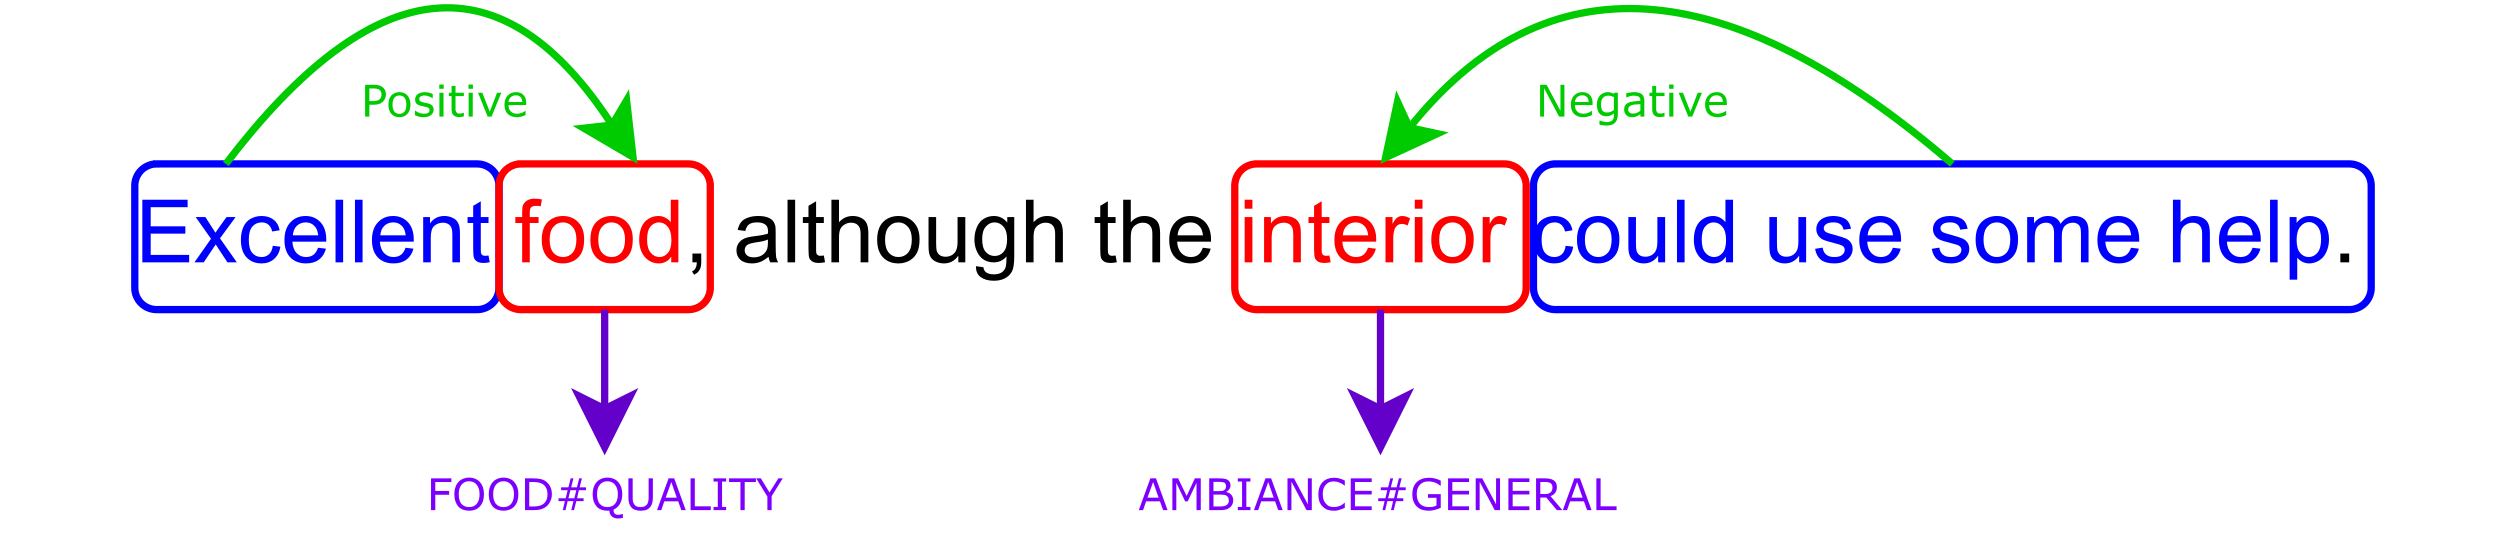 <?xml version="1.0" encoding="UTF-8" standalone="no"?>
<svg
   width="257.04pt"
   height="56.88pt"
   viewBox="0 0 257.04 56.88"
   version="1.2"
   id="svg430"
   xmlns:xlink="http://www.w3.org/1999/xlink"
   xmlns="http://www.w3.org/2000/svg"
   xmlns:svg="http://www.w3.org/2000/svg">
  <defs
     id="defs163">
    <g
       id="g155">
      <symbol
         overflow="visible"
         id="glyph0-0">
        <path
           style="stroke:none;"
           d=""
           id="path2" />
      </symbol>
      <symbol
         overflow="visible"
         id="glyph0-1">
        <path
           style="stroke:none;"
           d="M 0.703 0 L 0.703 -6.438 L 5.359 -6.438 L 5.359 -5.672 L 1.562 -5.672 L 1.562 -3.703 L 5.125 -3.703 L 5.125 -2.953 L 1.562 -2.953 L 1.562 -0.766 L 5.516 -0.766 L 5.516 0 Z M 0.703 0 "
           id="path5" />
      </symbol>
      <symbol
         overflow="visible"
         id="glyph0-2">
        <path
           style="stroke:none;"
           d="M 0.062 0 L 1.766 -2.422 L 0.188 -4.656 L 1.188 -4.656 L 1.891 -3.562 C 2.023 -3.352 2.133 -3.18 2.219 -3.047 C 2.344 -3.234 2.461 -3.406 2.578 -3.562 L 3.359 -4.656 L 4.297 -4.656 L 2.688 -2.469 L 4.422 0 L 3.453 0 L 2.5 -1.453 L 2.25 -1.844 L 1.016 0 Z M 0.062 0 "
           id="path8" />
      </symbol>
      <symbol
         overflow="visible"
         id="glyph0-3">
        <path
           style="stroke:none;"
           d="M 3.625 -1.703 L 4.406 -1.609 C 4.32 -1.066 4.102 -0.645 3.75 -0.344 C 3.406 -0.039 2.977 0.109 2.469 0.109 C 1.832 0.109 1.316 -0.098 0.922 -0.516 C 0.535 -0.93 0.344 -1.531 0.344 -2.312 C 0.344 -2.812 0.426 -3.25 0.594 -3.625 C 0.758 -4.008 1.016 -4.297 1.359 -4.484 C 1.703 -4.672 2.07 -4.766 2.469 -4.766 C 2.977 -4.766 3.395 -4.633 3.719 -4.375 C 4.039 -4.125 4.242 -3.766 4.328 -3.297 L 3.562 -3.172 C 3.488 -3.484 3.359 -3.719 3.172 -3.875 C 2.992 -4.031 2.77 -4.109 2.5 -4.109 C 2.102 -4.109 1.781 -3.969 1.531 -3.688 C 1.281 -3.406 1.156 -2.953 1.156 -2.328 C 1.156 -1.703 1.273 -1.25 1.516 -0.969 C 1.754 -0.688 2.07 -0.547 2.469 -0.547 C 2.77 -0.547 3.023 -0.641 3.234 -0.828 C 3.441 -1.016 3.57 -1.305 3.625 -1.703 Z M 3.625 -1.703 "
           id="path11" />
      </symbol>
      <symbol
         overflow="visible"
         id="glyph0-4">
        <path
           style="stroke:none;"
           d="M 3.781 -1.5 L 4.594 -1.406 C 4.469 -0.926 4.227 -0.551 3.875 -0.281 C 3.531 -0.02 3.086 0.109 2.547 0.109 C 1.867 0.109 1.328 -0.098 0.922 -0.516 C 0.523 -0.941 0.328 -1.535 0.328 -2.297 C 0.328 -3.078 0.531 -3.68 0.938 -4.109 C 1.344 -4.547 1.863 -4.766 2.5 -4.766 C 3.125 -4.766 3.633 -4.551 4.031 -4.125 C 4.426 -3.695 4.625 -3.102 4.625 -2.344 C 4.625 -2.289 4.625 -2.219 4.625 -2.125 L 1.141 -2.125 C 1.172 -1.613 1.316 -1.223 1.578 -0.953 C 1.836 -0.68 2.16 -0.547 2.547 -0.547 C 2.836 -0.547 3.086 -0.617 3.297 -0.766 C 3.504 -0.922 3.664 -1.164 3.781 -1.5 Z M 1.188 -2.781 L 3.797 -2.781 C 3.754 -3.164 3.648 -3.457 3.484 -3.656 C 3.234 -3.957 2.91 -4.109 2.516 -4.109 C 2.148 -4.109 1.844 -3.988 1.594 -3.75 C 1.352 -3.508 1.219 -3.188 1.188 -2.781 Z M 1.188 -2.781 "
           id="path14" />
      </symbol>
      <symbol
         overflow="visible"
         id="glyph0-5">
        <path
           style="stroke:none;"
           d="M 0.578 0 L 0.578 -6.438 L 1.359 -6.438 L 1.359 0 Z M 0.578 0 "
           id="path17" />
      </symbol>
      <symbol
         overflow="visible"
         id="glyph0-6">
        <path
           style="stroke:none;"
           d="M 0.594 0 L 0.594 -4.656 L 1.297 -4.656 L 1.297 -4 C 1.641 -4.508 2.133 -4.766 2.781 -4.766 C 3.062 -4.766 3.316 -4.711 3.547 -4.609 C 3.785 -4.516 3.961 -4.383 4.078 -4.219 C 4.203 -4.051 4.285 -3.852 4.328 -3.625 C 4.359 -3.477 4.375 -3.223 4.375 -2.859 L 4.375 0 L 3.594 0 L 3.594 -2.828 C 3.594 -3.148 3.562 -3.391 3.5 -3.547 C 3.438 -3.711 3.328 -3.844 3.172 -3.938 C 3.016 -4.031 2.832 -4.078 2.625 -4.078 C 2.281 -4.078 1.984 -3.969 1.734 -3.75 C 1.492 -3.539 1.375 -3.141 1.375 -2.547 L 1.375 0 Z M 0.594 0 "
           id="path20" />
      </symbol>
      <symbol
         overflow="visible"
         id="glyph0-7">
        <path
           style="stroke:none;"
           d="M 2.312 -0.703 L 2.438 -0.016 C 2.207 0.035 2.004 0.062 1.828 0.062 C 1.547 0.062 1.328 0.02 1.172 -0.062 C 1.016 -0.156 0.898 -0.273 0.828 -0.422 C 0.766 -0.578 0.734 -0.891 0.734 -1.359 L 0.734 -4.047 L 0.156 -4.047 L 0.156 -4.656 L 0.734 -4.656 L 0.734 -5.812 L 1.516 -6.281 L 1.516 -4.656 L 2.312 -4.656 L 2.312 -4.047 L 1.516 -4.047 L 1.516 -1.328 C 1.516 -1.098 1.531 -0.953 1.562 -0.891 C 1.594 -0.828 1.641 -0.773 1.703 -0.734 C 1.766 -0.691 1.852 -0.672 1.969 -0.672 C 2.051 -0.672 2.164 -0.68 2.312 -0.703 Z M 2.312 -0.703 "
           id="path23" />
      </symbol>
      <symbol
         overflow="visible"
         id="glyph0-8">
        <path
           style="stroke:none;"
           d=""
           id="path26" />
      </symbol>
      <symbol
         overflow="visible"
         id="glyph0-9">
        <path
           style="stroke:none;"
           d="M 0.781 0 L 0.781 -4.047 L 0.078 -4.047 L 0.078 -4.656 L 0.781 -4.656 L 0.781 -5.156 C 0.781 -5.469 0.805 -5.703 0.859 -5.859 C 0.941 -6.055 1.078 -6.219 1.266 -6.344 C 1.453 -6.477 1.723 -6.547 2.078 -6.547 C 2.297 -6.547 2.539 -6.52 2.812 -6.469 L 2.688 -5.766 C 2.52 -5.797 2.363 -5.812 2.219 -5.812 C 1.977 -5.812 1.805 -5.758 1.703 -5.656 C 1.609 -5.562 1.562 -5.375 1.562 -5.094 L 1.562 -4.656 L 2.469 -4.656 L 2.469 -4.047 L 1.562 -4.047 L 1.562 0 Z M 0.781 0 "
           id="path29" />
      </symbol>
      <symbol
         overflow="visible"
         id="glyph0-10">
        <path
           style="stroke:none;"
           d="M 0.297 -2.328 C 0.297 -3.191 0.535 -3.832 1.016 -4.25 C 1.422 -4.594 1.91 -4.766 2.484 -4.766 C 3.117 -4.766 3.641 -4.551 4.047 -4.125 C 4.453 -3.707 4.656 -3.129 4.656 -2.391 C 4.656 -1.797 4.566 -1.328 4.391 -0.984 C 4.211 -0.641 3.953 -0.367 3.609 -0.172 C 3.266 0.016 2.891 0.109 2.484 0.109 C 1.828 0.109 1.297 -0.098 0.891 -0.516 C 0.492 -0.941 0.297 -1.547 0.297 -2.328 Z M 1.109 -2.328 C 1.109 -1.734 1.238 -1.285 1.5 -0.984 C 1.758 -0.691 2.086 -0.547 2.484 -0.547 C 2.879 -0.547 3.207 -0.691 3.469 -0.984 C 3.727 -1.285 3.859 -1.742 3.859 -2.359 C 3.859 -2.93 3.723 -3.363 3.453 -3.656 C 3.191 -3.957 2.867 -4.109 2.484 -4.109 C 2.086 -4.109 1.758 -3.957 1.5 -3.656 C 1.238 -3.363 1.109 -2.922 1.109 -2.328 Z M 1.109 -2.328 "
           id="path32" />
      </symbol>
      <symbol
         overflow="visible"
         id="glyph0-11">
        <path
           style="stroke:none;"
           d="M 3.609 0 L 3.609 -0.594 C 3.316 -0.125 2.883 0.109 2.312 0.109 C 1.938 0.109 1.594 0.004 1.281 -0.203 C 0.977 -0.41 0.738 -0.695 0.562 -1.062 C 0.395 -1.426 0.312 -1.848 0.312 -2.328 C 0.312 -2.785 0.383 -3.203 0.531 -3.578 C 0.688 -3.961 0.922 -4.254 1.234 -4.453 C 1.547 -4.66 1.895 -4.766 2.281 -4.766 C 2.562 -4.766 2.812 -4.703 3.031 -4.578 C 3.25 -4.461 3.426 -4.312 3.562 -4.125 L 3.562 -6.438 L 4.344 -6.438 L 4.344 0 Z M 1.125 -2.328 C 1.125 -1.734 1.25 -1.285 1.5 -0.984 C 1.75 -0.691 2.047 -0.547 2.391 -0.547 C 2.734 -0.547 3.023 -0.688 3.266 -0.969 C 3.504 -1.25 3.625 -1.68 3.625 -2.266 C 3.625 -2.898 3.5 -3.363 3.25 -3.656 C 3.008 -3.957 2.707 -4.109 2.344 -4.109 C 2 -4.109 1.707 -3.961 1.469 -3.672 C 1.238 -3.391 1.125 -2.941 1.125 -2.328 Z M 1.125 -2.328 "
           id="path35" />
      </symbol>
      <symbol
         overflow="visible"
         id="glyph0-12">
        <path
           style="stroke:none;"
           d="M 0.797 0 L 0.797 -0.906 L 1.703 -0.906 L 1.703 0 C 1.703 0.332 1.641 0.598 1.516 0.797 C 1.398 1.004 1.219 1.16 0.969 1.266 L 0.75 0.938 C 0.914 0.863 1.035 0.754 1.109 0.609 C 1.191 0.473 1.238 0.27 1.25 0 Z M 0.797 0 "
           id="path38" />
      </symbol>
      <symbol
         overflow="visible"
         id="glyph0-13">
        <path
           style="stroke:none;"
           d="M 3.625 -0.578 C 3.332 -0.328 3.051 -0.148 2.781 -0.047 C 2.508 0.055 2.223 0.109 1.922 0.109 C 1.41 0.109 1.016 -0.016 0.734 -0.266 C 0.461 -0.516 0.328 -0.836 0.328 -1.234 C 0.328 -1.461 0.379 -1.672 0.484 -1.859 C 0.586 -2.047 0.723 -2.195 0.891 -2.312 C 1.055 -2.426 1.242 -2.508 1.453 -2.562 C 1.609 -2.602 1.844 -2.645 2.156 -2.688 C 2.789 -2.758 3.258 -2.848 3.562 -2.953 C 3.57 -3.066 3.578 -3.133 3.578 -3.156 C 3.578 -3.477 3.5 -3.707 3.344 -3.844 C 3.145 -4.02 2.848 -4.109 2.453 -4.109 C 2.078 -4.109 1.801 -4.039 1.625 -3.906 C 1.445 -3.781 1.316 -3.551 1.234 -3.219 L 0.453 -3.328 C 0.523 -3.66 0.641 -3.926 0.797 -4.125 C 0.961 -4.332 1.195 -4.488 1.5 -4.594 C 1.812 -4.707 2.164 -4.766 2.562 -4.766 C 2.957 -4.766 3.281 -4.719 3.531 -4.625 C 3.781 -4.531 3.961 -4.41 4.078 -4.266 C 4.191 -4.129 4.273 -3.953 4.328 -3.734 C 4.348 -3.598 4.359 -3.352 4.359 -3 L 4.359 -1.953 C 4.359 -1.211 4.375 -0.742 4.406 -0.547 C 4.445 -0.359 4.516 -0.176 4.609 0 L 3.797 0 C 3.711 -0.164 3.656 -0.359 3.625 -0.578 Z M 3.562 -2.344 C 3.281 -2.219 2.852 -2.117 2.281 -2.047 C 1.957 -1.992 1.727 -1.938 1.594 -1.875 C 1.457 -1.82 1.352 -1.738 1.281 -1.625 C 1.207 -1.508 1.172 -1.383 1.172 -1.25 C 1.172 -1.039 1.25 -0.863 1.406 -0.719 C 1.562 -0.582 1.797 -0.516 2.109 -0.516 C 2.41 -0.516 2.676 -0.578 2.906 -0.703 C 3.145 -0.836 3.32 -1.023 3.438 -1.266 C 3.52 -1.441 3.562 -1.703 3.562 -2.047 Z M 3.562 -2.344 "
           id="path41" />
      </symbol>
      <symbol
         overflow="visible"
         id="glyph0-14">
        <path
           style="stroke:none;"
           d="M 0.594 0 L 0.594 -6.438 L 1.375 -6.438 L 1.375 -4.125 C 1.75 -4.551 2.219 -4.766 2.781 -4.766 C 3.125 -4.766 3.422 -4.695 3.672 -4.562 C 3.93 -4.426 4.113 -4.238 4.219 -4 C 4.332 -3.758 4.391 -3.41 4.391 -2.953 L 4.391 0 L 3.594 0 L 3.594 -2.953 C 3.594 -3.348 3.504 -3.633 3.328 -3.812 C 3.16 -3.988 2.922 -4.078 2.609 -4.078 C 2.379 -4.078 2.16 -4.016 1.953 -3.891 C 1.742 -3.773 1.594 -3.613 1.5 -3.406 C 1.414 -3.195 1.375 -2.91 1.375 -2.547 L 1.375 0 Z M 0.594 0 "
           id="path44" />
      </symbol>
      <symbol
         overflow="visible"
         id="glyph0-15">
        <path
           style="stroke:none;"
           d="M 3.641 0 L 3.641 -0.688 C 3.273 -0.156 2.785 0.109 2.172 0.109 C 1.891 0.109 1.629 0.055 1.391 -0.047 C 1.16 -0.148 0.984 -0.281 0.859 -0.438 C 0.742 -0.602 0.664 -0.801 0.625 -1.031 C 0.594 -1.188 0.578 -1.43 0.578 -1.766 L 0.578 -4.656 L 1.359 -4.656 L 1.359 -2.078 C 1.359 -1.66 1.375 -1.379 1.406 -1.234 C 1.457 -1.035 1.562 -0.875 1.719 -0.75 C 1.883 -0.633 2.086 -0.578 2.328 -0.578 C 2.566 -0.578 2.785 -0.633 2.984 -0.75 C 3.191 -0.875 3.336 -1.039 3.422 -1.25 C 3.516 -1.457 3.562 -1.758 3.562 -2.156 L 3.562 -4.656 L 4.359 -4.656 L 4.359 0 Z M 3.641 0 "
           id="path47" />
      </symbol>
      <symbol
         overflow="visible"
         id="glyph0-16">
        <path
           style="stroke:none;"
           d="M 0.453 0.391 L 1.219 0.5 C 1.25 0.738 1.336 0.91 1.484 1.016 C 1.68 1.16 1.945 1.234 2.281 1.234 C 2.645 1.234 2.926 1.16 3.125 1.016 C 3.332 0.867 3.469 0.664 3.531 0.406 C 3.57 0.238 3.594 -0.098 3.594 -0.609 C 3.25 -0.203 2.816 0 2.297 0 C 1.66 0 1.164 -0.227 0.812 -0.688 C 0.469 -1.156 0.297 -1.711 0.297 -2.359 C 0.297 -2.797 0.375 -3.203 0.531 -3.578 C 0.688 -3.961 0.914 -4.254 1.219 -4.453 C 1.531 -4.66 1.895 -4.766 2.312 -4.766 C 2.852 -4.766 3.305 -4.539 3.672 -4.094 L 3.672 -4.656 L 4.391 -4.656 L 4.391 -0.625 C 4.391 0.094 4.316 0.602 4.172 0.906 C 4.023 1.207 3.789 1.445 3.469 1.625 C 3.145 1.801 2.754 1.891 2.297 1.891 C 1.734 1.891 1.281 1.766 0.938 1.516 C 0.602 1.266 0.441 0.891 0.453 0.391 Z M 1.094 -2.406 C 1.094 -1.801 1.211 -1.359 1.453 -1.078 C 1.703 -0.797 2.008 -0.656 2.375 -0.656 C 2.738 -0.656 3.039 -0.789 3.281 -1.062 C 3.531 -1.344 3.656 -1.785 3.656 -2.391 C 3.656 -2.953 3.531 -3.379 3.281 -3.672 C 3.031 -3.961 2.723 -4.109 2.359 -4.109 C 2.016 -4.109 1.719 -3.961 1.469 -3.672 C 1.219 -3.391 1.094 -2.969 1.094 -2.406 Z M 1.094 -2.406 "
           id="path50" />
      </symbol>
      <symbol
         overflow="visible"
         id="glyph0-17">
        <path
           style="stroke:none;"
           d="M 0.594 -5.516 L 0.594 -6.438 L 1.391 -6.438 L 1.391 -5.516 Z M 0.594 0 L 0.594 -4.656 L 1.391 -4.656 L 1.391 0 Z M 0.594 0 "
           id="path53" />
      </symbol>
      <symbol
         overflow="visible"
         id="glyph0-18">
        <path
           style="stroke:none;"
           d="M 0.578 0 L 0.578 -4.656 L 1.297 -4.656 L 1.297 -3.953 C 1.473 -4.285 1.641 -4.504 1.797 -4.609 C 1.953 -4.711 2.117 -4.766 2.297 -4.766 C 2.566 -4.766 2.836 -4.68 3.109 -4.516 L 2.844 -3.781 C 2.645 -3.895 2.453 -3.953 2.266 -3.953 C 2.086 -3.953 1.93 -3.898 1.797 -3.797 C 1.66 -3.691 1.562 -3.547 1.5 -3.359 C 1.414 -3.078 1.375 -2.77 1.375 -2.438 L 1.375 0 Z M 0.578 0 "
           id="path56" />
      </symbol>
      <symbol
         overflow="visible"
         id="glyph0-19">
        <path
           style="stroke:none;"
           d="M 0.281 -1.391 L 1.062 -1.516 C 1.102 -1.203 1.223 -0.961 1.422 -0.797 C 1.617 -0.629 1.898 -0.547 2.266 -0.547 C 2.629 -0.547 2.895 -0.617 3.062 -0.766 C 3.238 -0.91 3.328 -1.082 3.328 -1.281 C 3.328 -1.457 3.25 -1.598 3.094 -1.703 C 2.988 -1.773 2.723 -1.863 2.297 -1.969 C 1.711 -2.113 1.305 -2.238 1.078 -2.344 C 0.859 -2.457 0.691 -2.609 0.578 -2.797 C 0.461 -2.984 0.406 -3.191 0.406 -3.422 C 0.406 -3.629 0.453 -3.82 0.547 -4 C 0.641 -4.176 0.77 -4.32 0.938 -4.438 C 1.062 -4.531 1.227 -4.609 1.438 -4.672 C 1.656 -4.734 1.883 -4.766 2.125 -4.766 C 2.488 -4.766 2.805 -4.711 3.078 -4.609 C 3.359 -4.504 3.562 -4.359 3.688 -4.172 C 3.82 -3.992 3.914 -3.754 3.969 -3.453 L 3.203 -3.359 C 3.16 -3.598 3.055 -3.781 2.891 -3.906 C 2.723 -4.039 2.488 -4.109 2.188 -4.109 C 1.82 -4.109 1.562 -4.047 1.406 -3.922 C 1.25 -3.805 1.172 -3.672 1.172 -3.516 C 1.172 -3.41 1.203 -3.316 1.266 -3.234 C 1.328 -3.148 1.43 -3.082 1.578 -3.031 C 1.648 -3 1.879 -2.93 2.266 -2.828 C 2.828 -2.672 3.219 -2.547 3.438 -2.453 C 3.656 -2.359 3.828 -2.219 3.953 -2.031 C 4.078 -1.852 4.141 -1.633 4.141 -1.375 C 4.141 -1.102 4.062 -0.852 3.906 -0.625 C 3.758 -0.395 3.539 -0.211 3.25 -0.078 C 2.957 0.047 2.629 0.109 2.266 0.109 C 1.66 0.109 1.195 -0.016 0.875 -0.266 C 0.562 -0.523 0.363 -0.898 0.281 -1.391 Z M 0.281 -1.391 "
           id="path59" />
      </symbol>
      <symbol
         overflow="visible"
         id="glyph0-20">
        <path
           style="stroke:none;"
           d="M 0.594 0 L 0.594 -4.656 L 1.297 -4.656 L 1.297 -4 C 1.441 -4.227 1.633 -4.41 1.875 -4.547 C 2.125 -4.691 2.406 -4.766 2.719 -4.766 C 3.062 -4.766 3.344 -4.691 3.562 -4.547 C 3.781 -4.398 3.938 -4.203 4.031 -3.953 C 4.395 -4.492 4.875 -4.766 5.469 -4.766 C 5.926 -4.766 6.281 -4.633 6.531 -4.375 C 6.781 -4.125 6.906 -3.734 6.906 -3.203 L 6.906 0 L 6.125 0 L 6.125 -2.938 C 6.125 -3.25 6.098 -3.473 6.047 -3.609 C 5.992 -3.754 5.898 -3.867 5.766 -3.953 C 5.629 -4.035 5.473 -4.078 5.297 -4.078 C 4.961 -4.078 4.688 -3.969 4.469 -3.75 C 4.258 -3.531 4.156 -3.18 4.156 -2.703 L 4.156 0 L 3.359 0 L 3.359 -3.031 C 3.359 -3.375 3.289 -3.633 3.156 -3.812 C 3.031 -3.988 2.82 -4.078 2.531 -4.078 C 2.312 -4.078 2.109 -4.02 1.922 -3.906 C 1.734 -3.789 1.594 -3.617 1.5 -3.391 C 1.414 -3.16 1.375 -2.836 1.375 -2.422 L 1.375 0 Z M 0.594 0 "
           id="path62" />
      </symbol>
      <symbol
         overflow="visible"
         id="glyph0-21">
        <path
           style="stroke:none;"
           d="M 0.594 1.781 L 0.594 -4.656 L 1.312 -4.656 L 1.312 -4.047 C 1.477 -4.285 1.664 -4.461 1.875 -4.578 C 2.094 -4.703 2.352 -4.766 2.656 -4.766 C 3.062 -4.766 3.414 -4.66 3.719 -4.453 C 4.02 -4.254 4.25 -3.969 4.406 -3.594 C 4.562 -3.219 4.641 -2.805 4.641 -2.359 C 4.641 -1.891 4.551 -1.461 4.375 -1.078 C 4.207 -0.691 3.957 -0.395 3.625 -0.188 C 3.301 0.008 2.961 0.109 2.609 0.109 C 2.348 0.109 2.109 0.051 1.891 -0.062 C 1.68 -0.176 1.508 -0.316 1.375 -0.484 L 1.375 1.781 Z M 1.312 -2.297 C 1.312 -1.703 1.43 -1.258 1.672 -0.969 C 1.91 -0.688 2.203 -0.547 2.547 -0.547 C 2.898 -0.547 3.203 -0.691 3.453 -0.984 C 3.703 -1.285 3.828 -1.75 3.828 -2.375 C 3.828 -2.969 3.703 -3.41 3.453 -3.703 C 3.211 -3.992 2.926 -4.141 2.594 -4.141 C 2.25 -4.141 1.945 -3.984 1.688 -3.672 C 1.438 -3.359 1.312 -2.898 1.312 -2.297 Z M 1.312 -2.297 "
           id="path65" />
      </symbol>
      <symbol
         overflow="visible"
         id="glyph0-22">
        <path
           style="stroke:none;"
           d="M 0.812 0 L 0.812 -0.906 L 1.719 -0.906 L 1.719 0 Z M 0.812 0 "
           id="path68" />
      </symbol>
      <symbol
         overflow="visible"
         id="glyph1-0">
        <path
           style="stroke:none;"
           d=""
           id="path71" />
      </symbol>
      <symbol
         overflow="visible"
         id="glyph1-1">
        <path
           style="stroke:none;"
           d="M 2.578 -2.281 C 2.578 -2.133 2.551 -2 2.5 -1.875 C 2.445 -1.75 2.379 -1.645 2.297 -1.562 C 2.18 -1.445 2.047 -1.359 1.891 -1.297 C 1.734 -1.242 1.539 -1.219 1.312 -1.219 L 0.875 -1.219 L 0.875 0 L 0.438 0 L 0.438 -3.266 L 1.328 -3.266 C 1.523 -3.266 1.691 -3.25 1.828 -3.219 C 1.961 -3.188 2.082 -3.133 2.188 -3.062 C 2.312 -2.977 2.406 -2.875 2.469 -2.75 C 2.539 -2.625 2.578 -2.469 2.578 -2.281 Z M 2.125 -2.266 C 2.125 -2.379 2.102 -2.477 2.062 -2.562 C 2.031 -2.645 1.973 -2.711 1.891 -2.766 C 1.816 -2.816 1.734 -2.848 1.641 -2.859 C 1.555 -2.879 1.445 -2.891 1.312 -2.891 L 0.875 -2.891 L 0.875 -1.594 L 1.234 -1.594 C 1.41 -1.594 1.551 -1.609 1.656 -1.641 C 1.77 -1.672 1.863 -1.719 1.938 -1.781 C 2.008 -1.852 2.055 -1.926 2.078 -2 C 2.109 -2.082 2.125 -2.172 2.125 -2.266 Z M 2.125 -2.266 "
           id="path74" />
      </symbol>
      <symbol
         overflow="visible"
         id="glyph1-2">
        <path
           style="stroke:none;"
           d="M 2.5 -1.219 C 2.5 -0.82 2.395 -0.508 2.188 -0.281 C 1.988 -0.051 1.711 0.062 1.359 0.062 C 1.016 0.062 0.738 -0.051 0.531 -0.281 C 0.332 -0.508 0.234 -0.82 0.234 -1.219 C 0.234 -1.625 0.332 -1.941 0.531 -2.172 C 0.738 -2.398 1.016 -2.516 1.359 -2.516 C 1.711 -2.516 1.988 -2.398 2.188 -2.172 C 2.395 -1.941 2.5 -1.625 2.5 -1.219 Z M 2.078 -1.219 C 2.078 -1.539 2.016 -1.781 1.891 -1.938 C 1.766 -2.094 1.586 -2.172 1.359 -2.172 C 1.141 -2.172 0.969 -2.094 0.844 -1.938 C 0.719 -1.781 0.656 -1.539 0.656 -1.219 C 0.656 -0.914 0.719 -0.68 0.844 -0.516 C 0.969 -0.359 1.141 -0.281 1.359 -0.281 C 1.586 -0.281 1.766 -0.359 1.891 -0.516 C 2.016 -0.68 2.078 -0.914 2.078 -1.219 Z M 2.078 -1.219 "
           id="path77" />
      </symbol>
      <symbol
         overflow="visible"
         id="glyph1-3">
        <path
           style="stroke:none;"
           d="M 2.156 -0.703 C 2.156 -0.484 2.062 -0.301 1.875 -0.156 C 1.695 -0.008 1.445 0.062 1.125 0.062 C 0.938 0.062 0.766 0.039 0.609 0 C 0.461 -0.051 0.336 -0.098 0.234 -0.141 L 0.234 -0.609 L 0.266 -0.609 C 0.391 -0.516 0.531 -0.438 0.688 -0.375 C 0.852 -0.32 1.008 -0.297 1.156 -0.297 C 1.344 -0.297 1.484 -0.32 1.578 -0.375 C 1.68 -0.438 1.734 -0.531 1.734 -0.656 C 1.734 -0.75 1.707 -0.82 1.656 -0.875 C 1.602 -0.926 1.492 -0.969 1.328 -1 C 1.273 -1.008 1.203 -1.023 1.109 -1.047 C 1.016 -1.066 0.926 -1.086 0.844 -1.109 C 0.625 -1.16 0.469 -1.238 0.375 -1.344 C 0.289 -1.457 0.25 -1.598 0.25 -1.766 C 0.25 -1.867 0.27 -1.961 0.312 -2.047 C 0.352 -2.141 0.414 -2.223 0.5 -2.297 C 0.582 -2.359 0.688 -2.41 0.812 -2.453 C 0.945 -2.492 1.094 -2.516 1.25 -2.516 C 1.395 -2.516 1.539 -2.492 1.688 -2.453 C 1.832 -2.422 1.957 -2.379 2.062 -2.328 L 2.062 -1.891 L 2.047 -1.891 C 1.941 -1.961 1.812 -2.023 1.656 -2.078 C 1.508 -2.141 1.363 -2.172 1.219 -2.172 C 1.062 -2.172 0.93 -2.141 0.828 -2.078 C 0.723 -2.016 0.672 -1.926 0.672 -1.812 C 0.672 -1.719 0.703 -1.645 0.766 -1.594 C 0.828 -1.539 0.926 -1.5 1.062 -1.469 C 1.145 -1.445 1.234 -1.426 1.328 -1.406 C 1.422 -1.395 1.5 -1.379 1.562 -1.359 C 1.75 -1.316 1.895 -1.242 2 -1.141 C 2.102 -1.023 2.156 -0.879 2.156 -0.703 Z M 2.156 -0.703 "
           id="path80" />
      </symbol>
      <symbol
         overflow="visible"
         id="glyph1-4">
        <path
           style="stroke:none;"
           d="M 0.844 -2.859 L 0.391 -2.859 L 0.391 -3.297 L 0.844 -3.297 Z M 0.828 0 L 0.406 0 L 0.406 -2.453 L 0.828 -2.453 Z M 0.828 0 "
           id="path83" />
      </symbol>
      <symbol
         overflow="visible"
         id="glyph1-5">
        <path
           style="stroke:none;"
           d="M 1.688 -0.016 C 1.602 0.004 1.516 0.02 1.422 0.031 C 1.336 0.039 1.258 0.047 1.188 0.047 C 0.938 0.047 0.742 -0.02 0.609 -0.156 C 0.484 -0.289 0.422 -0.504 0.422 -0.797 L 0.422 -2.109 L 0.141 -2.109 L 0.141 -2.453 L 0.422 -2.453 L 0.422 -3.156 L 0.828 -3.156 L 0.828 -2.453 L 1.688 -2.453 L 1.688 -2.109 L 0.828 -2.109 L 0.828 -0.984 C 0.828 -0.859 0.828 -0.758 0.828 -0.688 C 0.836 -0.613 0.863 -0.547 0.906 -0.484 C 0.938 -0.422 0.977 -0.375 1.031 -0.344 C 1.082 -0.32 1.172 -0.312 1.297 -0.312 C 1.359 -0.312 1.426 -0.32 1.5 -0.344 C 1.57 -0.363 1.625 -0.379 1.656 -0.391 L 1.688 -0.391 Z M 1.688 -0.016 "
           id="path86" />
      </symbol>
      <symbol
         overflow="visible"
         id="glyph1-6">
        <path
           style="stroke:none;"
           d="M 2.531 -2.453 L 1.531 0 L 1.125 0 L 0.141 -2.453 L 0.578 -2.453 L 1.344 -0.5 L 2.094 -2.453 Z M 2.531 -2.453 "
           id="path89" />
      </symbol>
      <symbol
         overflow="visible"
         id="glyph1-7">
        <path
           style="stroke:none;"
           d="M 2.469 -1.188 L 0.656 -1.188 C 0.656 -1.031 0.676 -0.895 0.719 -0.781 C 0.758 -0.676 0.82 -0.586 0.906 -0.516 C 0.977 -0.441 1.066 -0.383 1.172 -0.344 C 1.285 -0.312 1.406 -0.297 1.531 -0.297 C 1.695 -0.297 1.863 -0.328 2.031 -0.391 C 2.195 -0.461 2.316 -0.531 2.391 -0.594 L 2.406 -0.594 L 2.406 -0.156 C 2.27 -0.094 2.129 -0.039 1.984 0 C 1.836 0.039 1.688 0.062 1.531 0.062 C 1.125 0.062 0.805 -0.047 0.578 -0.266 C 0.348 -0.492 0.234 -0.812 0.234 -1.219 C 0.234 -1.613 0.344 -1.926 0.562 -2.156 C 0.781 -2.395 1.066 -2.516 1.422 -2.516 C 1.754 -2.516 2.008 -2.414 2.188 -2.219 C 2.375 -2.031 2.469 -1.758 2.469 -1.406 Z M 2.062 -1.5 C 2.062 -1.719 2.004 -1.883 1.891 -2 C 1.785 -2.125 1.625 -2.188 1.406 -2.188 C 1.188 -2.188 1.008 -2.117 0.875 -1.984 C 0.738 -1.859 0.664 -1.695 0.656 -1.5 Z M 2.062 -1.5 "
           id="path92" />
      </symbol>
      <symbol
         overflow="visible"
         id="glyph1-8">
        <path
           style="stroke:none;"
           d="M 2.938 0 L 2.391 0 L 0.844 -2.922 L 0.844 0 L 0.438 0 L 0.438 -3.266 L 1.109 -3.266 L 2.531 -0.594 L 2.531 -3.266 L 2.938 -3.266 Z M 2.938 0 "
           id="path95" />
      </symbol>
      <symbol
         overflow="visible"
         id="glyph1-9">
        <path
           style="stroke:none;"
           d="M 2.391 -0.281 C 2.391 0.133 2.297 0.438 2.109 0.625 C 1.922 0.82 1.629 0.922 1.234 0.922 C 1.109 0.922 0.984 0.91 0.859 0.891 C 0.734 0.879 0.613 0.859 0.5 0.828 L 0.5 0.406 L 0.516 0.406 C 0.586 0.426 0.695 0.457 0.844 0.5 C 0.988 0.539 1.133 0.562 1.281 0.562 C 1.414 0.562 1.531 0.539 1.625 0.5 C 1.719 0.469 1.789 0.422 1.844 0.359 C 1.895 0.305 1.93 0.238 1.953 0.156 C 1.973 0.082 1.984 -0.004 1.984 -0.109 L 1.984 -0.328 C 1.859 -0.234 1.738 -0.16 1.625 -0.109 C 1.508 -0.055 1.363 -0.031 1.188 -0.031 C 0.895 -0.031 0.66 -0.133 0.484 -0.344 C 0.316 -0.562 0.234 -0.863 0.234 -1.25 C 0.234 -1.457 0.266 -1.641 0.328 -1.797 C 0.391 -1.953 0.469 -2.082 0.562 -2.188 C 0.664 -2.289 0.785 -2.367 0.922 -2.422 C 1.055 -2.484 1.191 -2.516 1.328 -2.516 C 1.461 -2.516 1.578 -2.5 1.672 -2.469 C 1.773 -2.445 1.879 -2.406 1.984 -2.344 L 2.016 -2.453 L 2.391 -2.453 Z M 1.984 -0.672 L 1.984 -2.016 C 1.867 -2.066 1.766 -2.102 1.672 -2.125 C 1.578 -2.145 1.484 -2.156 1.391 -2.156 C 1.172 -2.156 0.992 -2.078 0.859 -1.922 C 0.723 -1.766 0.656 -1.547 0.656 -1.266 C 0.656 -0.984 0.703 -0.77 0.797 -0.625 C 0.898 -0.488 1.066 -0.422 1.297 -0.422 C 1.41 -0.422 1.523 -0.441 1.641 -0.484 C 1.766 -0.535 1.879 -0.598 1.984 -0.672 Z M 1.984 -0.672 "
           id="path98" />
      </symbol>
      <symbol
         overflow="visible"
         id="glyph1-10">
        <path
           style="stroke:none;"
           d="M 2.312 0 L 1.906 0 L 1.906 -0.266 C 1.863 -0.234 1.812 -0.195 1.75 -0.156 C 1.688 -0.113 1.629 -0.078 1.578 -0.047 C 1.504 -0.016 1.422 0.008 1.328 0.031 C 1.242 0.051 1.141 0.062 1.016 0.062 C 0.797 0.062 0.609 -0.008 0.453 -0.156 C 0.305 -0.301 0.234 -0.488 0.234 -0.719 C 0.234 -0.895 0.27 -1.039 0.344 -1.156 C 0.426 -1.281 0.539 -1.375 0.688 -1.438 C 0.844 -1.5 1.023 -1.539 1.234 -1.562 C 1.441 -1.594 1.664 -1.613 1.906 -1.625 L 1.906 -1.688 C 1.906 -1.781 1.883 -1.859 1.844 -1.922 C 1.812 -1.984 1.77 -2.031 1.719 -2.062 C 1.656 -2.094 1.582 -2.113 1.5 -2.125 C 1.414 -2.145 1.332 -2.156 1.25 -2.156 C 1.133 -2.156 1.008 -2.141 0.875 -2.109 C 0.75 -2.078 0.613 -2.035 0.469 -1.984 L 0.453 -1.984 L 0.453 -2.406 C 0.523 -2.426 0.641 -2.445 0.797 -2.469 C 0.953 -2.5 1.102 -2.516 1.25 -2.516 C 1.414 -2.516 1.562 -2.5 1.688 -2.469 C 1.82 -2.438 1.938 -2.391 2.031 -2.328 C 2.125 -2.254 2.191 -2.164 2.234 -2.062 C 2.285 -1.957 2.312 -1.828 2.312 -1.672 Z M 1.906 -0.609 L 1.906 -1.281 C 1.781 -1.281 1.629 -1.27 1.453 -1.25 C 1.285 -1.238 1.148 -1.219 1.047 -1.188 C 0.93 -1.156 0.836 -1.102 0.766 -1.031 C 0.691 -0.957 0.656 -0.859 0.656 -0.734 C 0.656 -0.598 0.695 -0.492 0.781 -0.422 C 0.863 -0.348 0.992 -0.312 1.172 -0.312 C 1.316 -0.312 1.445 -0.336 1.562 -0.391 C 1.688 -0.453 1.801 -0.523 1.906 -0.609 Z M 1.906 -0.609 "
           id="path101" />
      </symbol>
      <symbol
         overflow="visible"
         id="glyph1-11">
        <path
           style="stroke:none;"
           d="M 2.531 -2.891 L 0.875 -2.891 L 0.875 -1.969 L 2.297 -1.969 L 2.297 -1.578 L 0.875 -1.578 L 0.875 0 L 0.438 0 L 0.438 -3.266 L 2.531 -3.266 Z M 2.531 -2.891 "
           id="path104" />
      </symbol>
      <symbol
         overflow="visible"
         id="glyph1-12">
        <path
           style="stroke:none;"
           d="M 2.875 -2.891 C 3.008 -2.742 3.113 -2.566 3.188 -2.359 C 3.258 -2.148 3.297 -1.91 3.297 -1.641 C 3.297 -1.367 3.258 -1.125 3.188 -0.906 C 3.113 -0.695 3.008 -0.52 2.875 -0.375 C 2.738 -0.227 2.578 -0.117 2.391 -0.047 C 2.211 0.023 2.004 0.062 1.766 0.062 C 1.535 0.062 1.328 0.023 1.141 -0.047 C 0.953 -0.117 0.789 -0.227 0.656 -0.375 C 0.531 -0.52 0.43 -0.695 0.359 -0.906 C 0.285 -1.125 0.25 -1.367 0.25 -1.641 C 0.25 -1.898 0.285 -2.133 0.359 -2.344 C 0.43 -2.562 0.535 -2.742 0.672 -2.891 C 0.797 -3.035 0.953 -3.145 1.141 -3.219 C 1.336 -3.301 1.547 -3.344 1.766 -3.344 C 2.004 -3.344 2.219 -3.301 2.406 -3.219 C 2.594 -3.145 2.75 -3.035 2.875 -2.891 Z M 2.844 -1.641 C 2.844 -2.055 2.742 -2.379 2.547 -2.609 C 2.359 -2.848 2.098 -2.969 1.766 -2.969 C 1.441 -2.969 1.18 -2.848 0.984 -2.609 C 0.797 -2.379 0.703 -2.055 0.703 -1.641 C 0.703 -1.203 0.797 -0.867 0.984 -0.641 C 1.18 -0.422 1.441 -0.312 1.766 -0.312 C 2.098 -0.312 2.359 -0.422 2.547 -0.641 C 2.742 -0.867 2.844 -1.203 2.844 -1.641 Z M 2.844 -1.641 "
           id="path107" />
      </symbol>
      <symbol
         overflow="visible"
         id="glyph1-13">
        <path
           style="stroke:none;"
           d="M 3.203 -1.625 C 3.203 -1.332 3.133 -1.066 3 -0.828 C 2.875 -0.586 2.703 -0.398 2.484 -0.266 C 2.336 -0.172 2.172 -0.102 1.984 -0.062 C 1.805 -0.02 1.566 0 1.266 0 L 0.438 0 L 0.438 -3.266 L 1.25 -3.266 C 1.57 -3.266 1.828 -3.242 2.016 -3.203 C 2.203 -3.16 2.363 -3.098 2.5 -3.016 C 2.719 -2.867 2.891 -2.68 3.016 -2.453 C 3.141 -2.223 3.203 -1.945 3.203 -1.625 Z M 2.75 -1.641 C 2.75 -1.898 2.703 -2.113 2.609 -2.281 C 2.523 -2.457 2.395 -2.598 2.219 -2.703 C 2.082 -2.773 1.941 -2.82 1.797 -2.844 C 1.66 -2.875 1.488 -2.891 1.281 -2.891 L 0.875 -2.891 L 0.875 -0.375 L 1.281 -0.375 C 1.488 -0.375 1.672 -0.391 1.828 -0.422 C 1.984 -0.453 2.129 -0.508 2.266 -0.594 C 2.422 -0.695 2.539 -0.832 2.625 -1 C 2.707 -1.164 2.75 -1.379 2.75 -1.641 Z M 2.75 -1.641 "
           id="path110" />
      </symbol>
      <symbol
         overflow="visible"
         id="glyph1-14">
        <path
           style="stroke:none;"
           d="M 3.25 -2.047 L 2.516 -2.047 L 2.328 -1.219 L 3 -1.219 L 3 -0.922 L 2.25 -0.922 L 2.016 0 L 1.734 0 L 1.953 -0.922 L 1.359 -0.922 L 1.141 0 L 0.859 0 L 1.078 -0.922 L 0.422 -0.922 L 0.422 -1.219 L 1.156 -1.219 L 1.359 -2.047 L 0.688 -2.047 L 0.688 -2.344 L 1.438 -2.344 L 1.672 -3.266 L 1.953 -3.266 L 1.719 -2.344 L 2.312 -2.344 L 2.547 -3.266 L 2.828 -3.266 L 2.594 -2.344 L 3.25 -2.344 Z M 2.25 -2.047 L 1.641 -2.047 L 1.438 -1.219 L 2.047 -1.219 Z M 2.25 -2.047 "
           id="path113" />
      </symbol>
      <symbol
         overflow="visible"
         id="glyph1-15">
        <path
           style="stroke:none;"
           d="M 3.359 0.797 C 3.266 0.816 3.176 0.832 3.094 0.844 C 3.008 0.852 2.922 0.859 2.828 0.859 C 2.578 0.859 2.375 0.785 2.219 0.641 C 2.062 0.504 1.977 0.305 1.969 0.047 C 1.938 0.055 1.898 0.062 1.859 0.062 C 1.828 0.062 1.797 0.062 1.766 0.062 C 1.535 0.062 1.328 0.023 1.141 -0.047 C 0.953 -0.117 0.789 -0.227 0.656 -0.375 C 0.531 -0.52 0.43 -0.695 0.359 -0.906 C 0.285 -1.125 0.25 -1.367 0.25 -1.641 C 0.25 -1.898 0.285 -2.133 0.359 -2.344 C 0.43 -2.562 0.535 -2.742 0.672 -2.891 C 0.797 -3.035 0.953 -3.145 1.141 -3.219 C 1.336 -3.301 1.547 -3.344 1.766 -3.344 C 2.004 -3.344 2.219 -3.301 2.406 -3.219 C 2.594 -3.145 2.75 -3.035 2.875 -2.891 C 3.008 -2.742 3.113 -2.566 3.188 -2.359 C 3.258 -2.148 3.297 -1.91 3.297 -1.641 C 3.297 -1.234 3.211 -0.895 3.047 -0.625 C 2.879 -0.352 2.66 -0.16 2.391 -0.047 C 2.391 0.117 2.426 0.25 2.5 0.344 C 2.57 0.438 2.707 0.484 2.906 0.484 C 2.969 0.484 3.039 0.473 3.125 0.453 C 3.207 0.43 3.266 0.414 3.297 0.406 L 3.359 0.406 Z M 2.844 -1.641 C 2.844 -2.055 2.742 -2.379 2.547 -2.609 C 2.359 -2.848 2.098 -2.969 1.766 -2.969 C 1.441 -2.969 1.18 -2.848 0.984 -2.609 C 0.797 -2.379 0.703 -2.055 0.703 -1.641 C 0.703 -1.203 0.797 -0.867 0.984 -0.641 C 1.18 -0.422 1.441 -0.312 1.766 -0.312 C 2.098 -0.312 2.359 -0.422 2.547 -0.641 C 2.742 -0.867 2.844 -1.203 2.844 -1.641 Z M 2.844 -1.641 "
           id="path116" />
      </symbol>
      <symbol
         overflow="visible"
         id="glyph1-16">
        <path
           style="stroke:none;"
           d="M 2.906 -1.312 C 2.906 -1.07 2.879 -0.863 2.828 -0.688 C 2.773 -0.508 2.688 -0.363 2.562 -0.25 C 2.457 -0.133 2.328 -0.051 2.172 0 C 2.023 0.039 1.848 0.062 1.641 0.062 C 1.441 0.062 1.266 0.035 1.109 -0.016 C 0.953 -0.066 0.82 -0.145 0.719 -0.25 C 0.602 -0.375 0.52 -0.52 0.469 -0.688 C 0.414 -0.852 0.391 -1.062 0.391 -1.312 L 0.391 -3.266 L 0.828 -3.266 L 0.828 -1.297 C 0.828 -1.117 0.836 -0.977 0.859 -0.875 C 0.891 -0.77 0.93 -0.676 0.984 -0.594 C 1.047 -0.5 1.129 -0.426 1.234 -0.375 C 1.348 -0.332 1.484 -0.312 1.641 -0.312 C 1.797 -0.312 1.926 -0.332 2.031 -0.375 C 2.145 -0.426 2.238 -0.5 2.312 -0.594 C 2.363 -0.676 2.398 -0.77 2.422 -0.875 C 2.453 -0.988 2.469 -1.125 2.469 -1.281 L 2.469 -3.266 L 2.906 -3.266 Z M 2.906 -1.312 "
           id="path119" />
      </symbol>
      <symbol
         overflow="visible"
         id="glyph1-17">
        <path
           style="stroke:none;"
           d="M 3.016 0 L 2.562 0 L 2.234 -0.906 L 0.812 -0.906 L 0.5 0 L 0.062 0 L 1.25 -3.266 L 1.828 -3.266 Z M 2.094 -1.281 L 1.531 -2.891 L 0.953 -1.281 Z M 2.094 -1.281 "
           id="path122" />
      </symbol>
      <symbol
         overflow="visible"
         id="glyph1-18">
        <path
           style="stroke:none;"
           d="M 2.516 0 L 0.438 0 L 0.438 -3.266 L 0.875 -3.266 L 0.875 -0.391 L 2.516 -0.391 Z M 2.516 0 "
           id="path125" />
      </symbol>
      <symbol
         overflow="visible"
         id="glyph1-19">
        <path
           style="stroke:none;"
           d="M 1.594 0 L 0.297 0 L 0.297 -0.328 L 0.734 -0.328 L 0.734 -2.938 L 0.297 -2.938 L 0.297 -3.266 L 1.594 -3.266 L 1.594 -2.938 L 1.172 -2.938 L 1.172 -0.328 L 1.594 -0.328 Z M 1.594 0 "
           id="path128" />
      </symbol>
      <symbol
         overflow="visible"
         id="glyph1-20">
        <path
           style="stroke:none;"
           d="M 2.766 -2.891 L 1.609 -2.891 L 1.609 0 L 1.172 0 L 1.172 -2.891 L 0 -2.891 L 0 -3.266 L 2.766 -3.266 Z M 2.766 -2.891 "
           id="path131" />
      </symbol>
      <symbol
         overflow="visible"
         id="glyph1-21">
        <path
           style="stroke:none;"
           d="M 2.75 -3.266 L 1.609 -1.438 L 1.609 0 L 1.172 0 L 1.172 -1.391 L 0.016 -3.266 L 0.5 -3.266 L 1.391 -1.812 L 2.297 -3.266 Z M 2.75 -3.266 "
           id="path134" />
      </symbol>
      <symbol
         overflow="visible"
         id="glyph1-22">
        <path
           style="stroke:none;"
           d="M 3.359 0 L 2.922 0 L 2.922 -2.812 L 2.016 -0.906 L 1.75 -0.906 L 0.844 -2.812 L 0.844 0 L 0.438 0 L 0.438 -3.266 L 1.031 -3.266 L 1.906 -1.453 L 2.75 -3.266 L 3.359 -3.266 Z M 3.359 0 "
           id="path137" />
      </symbol>
      <symbol
         overflow="visible"
         id="glyph1-23">
        <path
           style="stroke:none;"
           d="M 2.906 -1 C 2.906 -0.844 2.875 -0.703 2.812 -0.578 C 2.75 -0.453 2.664 -0.348 2.562 -0.266 C 2.438 -0.172 2.301 -0.102 2.156 -0.062 C 2.008 -0.02 1.82 0 1.594 0 L 0.438 0 L 0.438 -3.266 L 1.406 -3.266 C 1.645 -3.266 1.82 -3.254 1.938 -3.234 C 2.062 -3.223 2.176 -3.191 2.281 -3.141 C 2.406 -3.078 2.492 -2.992 2.547 -2.891 C 2.598 -2.797 2.625 -2.676 2.625 -2.531 C 2.625 -2.383 2.582 -2.254 2.5 -2.141 C 2.426 -2.035 2.32 -1.945 2.188 -1.875 L 2.188 -1.859 C 2.414 -1.816 2.594 -1.719 2.719 -1.562 C 2.844 -1.414 2.906 -1.227 2.906 -1 Z M 2.172 -2.484 C 2.172 -2.555 2.156 -2.617 2.125 -2.672 C 2.102 -2.734 2.066 -2.781 2.016 -2.812 C 1.941 -2.852 1.852 -2.879 1.75 -2.891 C 1.656 -2.898 1.535 -2.906 1.391 -2.906 L 0.875 -2.906 L 0.875 -1.953 L 1.438 -1.953 C 1.57 -1.953 1.68 -1.957 1.766 -1.969 C 1.848 -1.988 1.922 -2.02 1.984 -2.062 C 2.055 -2.102 2.102 -2.16 2.125 -2.234 C 2.156 -2.305 2.172 -2.391 2.172 -2.484 Z M 2.453 -0.984 C 2.453 -1.117 2.43 -1.223 2.391 -1.297 C 2.348 -1.379 2.281 -1.445 2.188 -1.5 C 2.113 -1.539 2.023 -1.566 1.922 -1.578 C 1.816 -1.586 1.695 -1.594 1.562 -1.594 L 0.875 -1.594 L 0.875 -0.375 L 1.453 -0.375 C 1.641 -0.375 1.789 -0.383 1.906 -0.406 C 2.031 -0.426 2.133 -0.461 2.219 -0.516 C 2.301 -0.566 2.359 -0.629 2.391 -0.703 C 2.43 -0.773 2.453 -0.867 2.453 -0.984 Z M 2.453 -0.984 "
           id="path140" />
      </symbol>
      <symbol
         overflow="visible"
         id="glyph1-24">
        <path
           style="stroke:none;"
           d="M 2.969 -0.234 C 2.883 -0.203 2.812 -0.172 2.75 -0.141 C 2.688 -0.109 2.598 -0.078 2.484 -0.047 C 2.398 -0.016 2.305 0.008 2.203 0.031 C 2.098 0.051 1.984 0.062 1.859 0.062 C 1.617 0.062 1.398 0.031 1.203 -0.031 C 1.016 -0.102 0.848 -0.211 0.703 -0.359 C 0.555 -0.492 0.441 -0.664 0.359 -0.875 C 0.285 -1.094 0.25 -1.344 0.25 -1.625 C 0.25 -1.895 0.285 -2.133 0.359 -2.344 C 0.441 -2.562 0.555 -2.742 0.703 -2.891 C 0.836 -3.035 1.004 -3.145 1.203 -3.219 C 1.398 -3.289 1.617 -3.328 1.859 -3.328 C 2.035 -3.328 2.207 -3.305 2.375 -3.266 C 2.551 -3.223 2.75 -3.148 2.969 -3.047 L 2.969 -2.531 L 2.938 -2.531 C 2.75 -2.676 2.566 -2.781 2.391 -2.844 C 2.211 -2.914 2.023 -2.953 1.828 -2.953 C 1.66 -2.953 1.508 -2.926 1.375 -2.875 C 1.25 -2.82 1.133 -2.738 1.031 -2.625 C 0.926 -2.52 0.844 -2.383 0.781 -2.219 C 0.727 -2.051 0.703 -1.852 0.703 -1.625 C 0.703 -1.395 0.734 -1.195 0.797 -1.031 C 0.859 -0.875 0.941 -0.742 1.047 -0.641 C 1.141 -0.523 1.254 -0.441 1.391 -0.391 C 1.535 -0.336 1.68 -0.312 1.828 -0.312 C 2.035 -0.312 2.234 -0.348 2.422 -0.422 C 2.609 -0.492 2.781 -0.602 2.938 -0.75 L 2.969 -0.75 Z M 2.969 -0.234 "
           id="path143" />
      </symbol>
      <symbol
         overflow="visible"
         id="glyph1-25">
        <path
           style="stroke:none;"
           d="M 2.594 0 L 0.438 0 L 0.438 -3.266 L 2.594 -3.266 L 2.594 -2.891 L 0.875 -2.891 L 0.875 -1.984 L 2.594 -1.984 L 2.594 -1.609 L 0.875 -1.609 L 0.875 -0.391 L 2.594 -0.391 Z M 2.594 0 "
           id="path146" />
      </symbol>
      <symbol
         overflow="visible"
         id="glyph1-26">
        <path
           style="stroke:none;"
           d="M 3.172 -0.234 C 2.992 -0.16 2.797 -0.094 2.578 -0.031 C 2.367 0.031 2.164 0.062 1.969 0.062 C 1.719 0.062 1.484 0.031 1.266 -0.031 C 1.055 -0.102 0.875 -0.211 0.719 -0.359 C 0.57 -0.504 0.457 -0.68 0.375 -0.891 C 0.289 -1.098 0.25 -1.348 0.25 -1.641 C 0.25 -2.16 0.398 -2.57 0.703 -2.875 C 1.016 -3.176 1.438 -3.328 1.969 -3.328 C 2.156 -3.328 2.344 -3.305 2.531 -3.266 C 2.727 -3.223 2.941 -3.145 3.172 -3.031 L 3.172 -2.516 L 3.125 -2.516 C 3.082 -2.555 3.016 -2.602 2.922 -2.656 C 2.836 -2.719 2.754 -2.766 2.672 -2.797 C 2.566 -2.848 2.453 -2.883 2.328 -2.906 C 2.203 -2.938 2.055 -2.953 1.891 -2.953 C 1.523 -2.953 1.234 -2.832 1.016 -2.594 C 0.805 -2.363 0.703 -2.051 0.703 -1.656 C 0.703 -1.227 0.812 -0.895 1.031 -0.656 C 1.258 -0.426 1.566 -0.312 1.953 -0.312 C 2.086 -0.312 2.223 -0.32 2.359 -0.344 C 2.504 -0.375 2.629 -0.414 2.734 -0.469 L 2.734 -1.266 L 1.859 -1.266 L 1.859 -1.641 L 3.172 -1.641 Z M 3.172 -0.234 "
           id="path149" />
      </symbol>
      <symbol
         overflow="visible"
         id="glyph1-27">
        <path
           style="stroke:none;"
           d="M 3.141 0 L 2.578 0 L 1.484 -1.297 L 0.875 -1.297 L 0.875 0 L 0.438 0 L 0.438 -3.266 L 1.359 -3.266 C 1.555 -3.266 1.719 -3.25 1.844 -3.219 C 1.977 -3.195 2.098 -3.156 2.203 -3.094 C 2.328 -3.02 2.422 -2.926 2.484 -2.812 C 2.547 -2.695 2.578 -2.551 2.578 -2.375 C 2.578 -2.145 2.52 -1.945 2.406 -1.781 C 2.289 -1.625 2.129 -1.508 1.922 -1.438 Z M 2.125 -2.344 C 2.125 -2.438 2.109 -2.52 2.078 -2.594 C 2.047 -2.664 1.992 -2.727 1.922 -2.781 C 1.859 -2.82 1.781 -2.848 1.688 -2.859 C 1.602 -2.879 1.504 -2.891 1.391 -2.891 L 0.875 -2.891 L 0.875 -1.656 L 1.312 -1.656 C 1.445 -1.656 1.566 -1.664 1.672 -1.688 C 1.773 -1.719 1.863 -1.766 1.938 -1.828 C 2 -1.891 2.047 -1.961 2.078 -2.047 C 2.109 -2.129 2.125 -2.227 2.125 -2.344 Z M 2.125 -2.344 "
           id="path152" />
      </symbol>
    </g>
    <clipPath
       id="clip1">
      <path
         d="M 128 30 L 156 30 L 156 56.195 L 128 56.195 Z M 128 30 "
         id="path157" />
    </clipPath>
    <clipPath
       id="clip2">
      <path
         d="M 48 30 L 76 30 L 76 56.195 L 48 56.195 Z M 48 30 "
         id="path160" />
    </clipPath>
  </defs>
  <g
     id="surface1">
    <g
       style="fill:#0000ff;fill-opacity:1"
       id="g185">
      <use
         xlink:href="#glyph0-1"
         x="13.932"
         y="26.974"
         id="use165"
         width="100%"
         height="100%" />
      <use
         xlink:href="#glyph0-2"
         x="19.929"
         y="26.974"
         id="use167"
         width="100%"
         height="100%" />
      <use
         xlink:href="#glyph0-3"
         x="24.424"
         y="26.974"
         id="use169"
         width="100%"
         height="100%" />
      <use
         xlink:href="#glyph0-4"
         x="28.92"
         y="26.974"
         id="use171"
         width="100%"
         height="100%" />
      <use
         xlink:href="#glyph0-5"
         x="33.921"
         y="26.974"
         id="use173"
         width="100%"
         height="100%" />
      <use
         xlink:href="#glyph0-5"
         x="35.918"
         y="26.974"
         id="use175"
         width="100%"
         height="100%" />
      <use
         xlink:href="#glyph0-4"
         x="37.916"
         y="26.974"
         id="use177"
         width="100%"
         height="100%" />
      <use
         xlink:href="#glyph0-6"
         x="42.916"
         y="26.974"
         id="use179"
         width="100%"
         height="100%" />
      <use
         xlink:href="#glyph0-7"
         x="47.917"
         y="26.974"
         id="use181"
         width="100%"
         height="100%" />
      <use
         xlink:href="#glyph0-8"
         x="50.415"
         y="26.974"
         id="use183"
         width="100%"
         height="100%" />
    </g>
    <g
       style="fill:#ff0000;fill-opacity:1"
       id="g195">
      <use
         xlink:href="#glyph0-9"
         x="52.906"
         y="26.974"
         id="use187"
         width="100%"
         height="100%" />
      <use
         xlink:href="#glyph0-10"
         x="55.404"
         y="26.974"
         id="use189"
         width="100%"
         height="100%" />
      <use
         xlink:href="#glyph0-10"
         x="60.404"
         y="26.974"
         id="use191"
         width="100%"
         height="100%" />
      <use
         xlink:href="#glyph0-11"
         x="65.405"
         y="26.974"
         id="use193"
         width="100%"
         height="100%" />
    </g>
    <g
       style="fill:#000000;fill-opacity:1"
       id="g227">
      <use
         xlink:href="#glyph0-12"
         x="70.396"
         y="26.974"
         id="use197"
         width="100%"
         height="100%" />
      <use
         xlink:href="#glyph0-8"
         x="72.894"
         y="26.974"
         id="use199"
         width="100%"
         height="100%" />
      <use
         xlink:href="#glyph0-13"
         x="75.392"
         y="26.974"
         id="use201"
         width="100%"
         height="100%" />
      <use
         xlink:href="#glyph0-5"
         x="80.393"
         y="26.974"
         id="use203"
         width="100%"
         height="100%" />
      <use
         xlink:href="#glyph0-7"
         x="82.391"
         y="26.974"
         id="use205"
         width="100%"
         height="100%" />
      <use
         xlink:href="#glyph0-14"
         x="84.889"
         y="26.974"
         id="use207"
         width="100%"
         height="100%" />
      <use
         xlink:href="#glyph0-10"
         x="89.889"
         y="26.974"
         id="use209"
         width="100%"
         height="100%" />
      <use
         xlink:href="#glyph0-15"
         x="94.89"
         y="26.974"
         id="use211"
         width="100%"
         height="100%" />
      <use
         xlink:href="#glyph0-16"
         x="99.89"
         y="26.974"
         id="use213"
         width="100%"
         height="100%" />
      <use
         xlink:href="#glyph0-14"
         x="104.891"
         y="26.974"
         id="use215"
         width="100%"
         height="100%" />
      <use
         xlink:href="#glyph0-8"
         x="109.891"
         y="26.974"
         id="use217"
         width="100%"
         height="100%" />
      <use
         xlink:href="#glyph0-7"
         x="112.389"
         y="26.974"
         id="use219"
         width="100%"
         height="100%" />
      <use
         xlink:href="#glyph0-14"
         x="114.887"
         y="26.974"
         id="use221"
         width="100%"
         height="100%" />
      <use
         xlink:href="#glyph0-4"
         x="119.888"
         y="26.974"
         id="use223"
         width="100%"
         height="100%" />
      <use
         xlink:href="#glyph0-8"
         x="124.888"
         y="26.974"
         id="use225"
         width="100%"
         height="100%" />
    </g>
    <g
       style="fill:#ff0000;fill-opacity:1"
       id="g247">
      <use
         xlink:href="#glyph0-17"
         x="127.376"
         y="26.974"
         id="use229"
         width="100%"
         height="100%" />
      <use
         xlink:href="#glyph0-6"
         x="129.374"
         y="26.974"
         id="use231"
         width="100%"
         height="100%" />
      <use
         xlink:href="#glyph0-7"
         x="134.374"
         y="26.974"
         id="use233"
         width="100%"
         height="100%" />
      <use
         xlink:href="#glyph0-4"
         x="136.872"
         y="26.974"
         id="use235"
         width="100%"
         height="100%" />
      <use
         xlink:href="#glyph0-18"
         x="141.873"
         y="26.974"
         id="use237"
         width="100%"
         height="100%" />
      <use
         xlink:href="#glyph0-17"
         x="144.867"
         y="26.974"
         id="use239"
         width="100%"
         height="100%" />
      <use
         xlink:href="#glyph0-10"
         x="146.864"
         y="26.974"
         id="use241"
         width="100%"
         height="100%" />
      <use
         xlink:href="#glyph0-18"
         x="151.865"
         y="26.974"
         id="use243"
         width="100%"
         height="100%" />
      <use
         xlink:href="#glyph0-8"
         x="154.859"
         y="26.974"
         id="use245"
         width="100%"
         height="100%" />
    </g>
    <g
       style="fill:#0000ff;fill-opacity:1"
       id="g287">
      <use
         xlink:href="#glyph0-3"
         x="157.347"
         y="26.974"
         id="use249"
         width="100%"
         height="100%" />
      <use
         xlink:href="#glyph0-10"
         x="161.843"
         y="26.974"
         id="use251"
         width="100%"
         height="100%" />
      <use
         xlink:href="#glyph0-15"
         x="166.843"
         y="26.974"
         id="use253"
         width="100%"
         height="100%" />
      <use
         xlink:href="#glyph0-5"
         x="171.844"
         y="26.974"
         id="use255"
         width="100%"
         height="100%" />
      <use
         xlink:href="#glyph0-11"
         x="173.841"
         y="26.974"
         id="use257"
         width="100%"
         height="100%" />
      <use
         xlink:href="#glyph0-8"
         x="178.842"
         y="26.974"
         id="use259"
         width="100%"
         height="100%" />
      <use
         xlink:href="#glyph0-15"
         x="181.34"
         y="26.974"
         id="use261"
         width="100%"
         height="100%" />
      <use
         xlink:href="#glyph0-19"
         x="186.34"
         y="26.974"
         id="use263"
         width="100%"
         height="100%" />
      <use
         xlink:href="#glyph0-4"
         x="190.836"
         y="26.974"
         id="use265"
         width="100%"
         height="100%" />
      <use
         xlink:href="#glyph0-8"
         x="195.836"
         y="26.974"
         id="use267"
         width="100%"
         height="100%" />
      <use
         xlink:href="#glyph0-19"
         x="198.334"
         y="26.974"
         id="use269"
         width="100%"
         height="100%" />
      <use
         xlink:href="#glyph0-10"
         x="202.83"
         y="26.974"
         id="use271"
         width="100%"
         height="100%" />
      <use
         xlink:href="#glyph0-20"
         x="207.831"
         y="26.974"
         id="use273"
         width="100%"
         height="100%" />
      <use
         xlink:href="#glyph0-4"
         x="215.32"
         y="26.974"
         id="use275"
         width="100%"
         height="100%" />
      <use
         xlink:href="#glyph0-8"
         x="220.321"
         y="26.974"
         id="use277"
         width="100%"
         height="100%" />
      <use
         xlink:href="#glyph0-14"
         x="222.819"
         y="26.974"
         id="use279"
         width="100%"
         height="100%" />
      <use
         xlink:href="#glyph0-4"
         x="227.819"
         y="26.974"
         id="use281"
         width="100%"
         height="100%" />
      <use
         xlink:href="#glyph0-5"
         x="232.82"
         y="26.974"
         id="use283"
         width="100%"
         height="100%" />
      <use
         xlink:href="#glyph0-21"
         x="234.817"
         y="26.974"
         id="use285"
         width="100%"
         height="100%" />
    </g>
    <g
       style="fill:#000000;fill-opacity:1"
       id="g291">
      <use
         xlink:href="#glyph0-22"
         x="239.814"
         y="26.974"
         id="use289"
         width="100%"
         height="100%" />
    </g>
    <path
       style="fill:none;stroke:#0000ff;stroke-width:1;stroke-linecap:butt;stroke-linejoin:miter;stroke-miterlimit:4;stroke-opacity:1"
       d="m 21,22.001 h 44.001 c 0.396,0 0.777,0.073 1.147,0.229 0.365,0.151 0.693,0.365 0.975,0.646 0.282,0.282 0.495,0.61 0.646,0.975 0.156,0.37 0.229,0.751 0.229,1.147 v 14.003 c 0,0.396 -0.073,0.777 -0.229,1.147 -0.151,0.365 -0.365,0.693 -0.646,0.975 -0.282,0.276 -0.61,0.495 -0.975,0.646 -0.37,0.151 -0.751,0.229 -1.147,0.229 H 21 c -0.396,0 -0.782,-0.078 -1.147,-0.229 -0.37,-0.151 -0.693,-0.37 -0.975,-0.646 -0.282,-0.282 -0.495,-0.61 -0.652,-0.975 -0.151,-0.37 -0.224,-0.751 -0.224,-1.147 V 24.999 c 0,-0.396 0.073,-0.777 0.224,-1.147 0.156,-0.365 0.37,-0.693 0.652,-0.975 0.282,-0.282 0.605,-0.495 0.975,-0.646 0.365,-0.156 0.751,-0.229 1.147,-0.229 z m 0,0"
       transform="matrix(0.749,0,0,0.749,0.375,0.375)"
       id="path293" />
    <path
       style="fill:none;stroke:#0000ff;stroke-width:1;stroke-linecap:butt;stroke-linejoin:miter;stroke-miterlimit:4;stroke-opacity:1"
       d="m 212.999,22.001 h 109.002 c 0.396,0 0.782,0.073 1.147,0.229 0.37,0.151 0.693,0.365 0.975,0.646 0.282,0.282 0.495,0.61 0.646,0.975 0.156,0.37 0.229,0.751 0.229,1.147 v 14.003 c 0,0.396 -0.073,0.777 -0.229,1.147 -0.151,0.365 -0.365,0.693 -0.646,0.975 -0.282,0.276 -0.605,0.495 -0.975,0.646 -0.365,0.151 -0.751,0.229 -1.147,0.229 H 212.999 c -0.396,0 -0.782,-0.078 -1.147,-0.229 -0.37,-0.151 -0.693,-0.37 -0.975,-0.646 -0.282,-0.282 -0.495,-0.61 -0.646,-0.975 -0.156,-0.37 -0.229,-0.751 -0.229,-1.147 V 24.999 c 0,-0.396 0.073,-0.777 0.229,-1.147 0.151,-0.365 0.365,-0.693 0.646,-0.975 0.282,-0.282 0.605,-0.495 0.975,-0.646 0.365,-0.156 0.751,-0.229 1.147,-0.229 z m 0,0"
       transform="matrix(0.749,0,0,0.749,0.375,0.375)"
       id="path295" />
    <path
       style="fill:none;stroke:#ff0000;stroke-width:1;stroke-linecap:butt;stroke-linejoin:miter;stroke-miterlimit:4;stroke-opacity:1"
       d="m 71.002,22.001 h 22.996 c 0.401,0 0.782,0.073 1.152,0.229 0.365,0.151 0.688,0.365 0.97,0.646 0.282,0.282 0.5,0.61 0.652,0.975 0.151,0.37 0.229,0.751 0.229,1.147 v 14.003 c 0,0.396 -0.078,0.777 -0.229,1.147 -0.151,0.365 -0.37,0.693 -0.652,0.975 -0.282,0.276 -0.605,0.495 -0.97,0.646 -0.37,0.151 -0.751,0.229 -1.152,0.229 H 71.002 c -0.401,0 -0.782,-0.078 -1.152,-0.229 -0.365,-0.151 -0.688,-0.37 -0.97,-0.646 -0.282,-0.282 -0.5,-0.61 -0.652,-0.975 -0.151,-0.37 -0.229,-0.751 -0.229,-1.147 V 24.999 c 0,-0.396 0.078,-0.777 0.229,-1.147 0.151,-0.365 0.37,-0.693 0.652,-0.975 0.282,-0.282 0.605,-0.495 0.97,-0.646 0.37,-0.156 0.751,-0.229 1.152,-0.229 z m 0,0"
       transform="matrix(0.749,0,0,0.749,0.375,0.375)"
       id="path297" />
    <path
       style="fill:none;stroke:#ff0000;stroke-width:1;stroke-linecap:butt;stroke-linejoin:miter;stroke-miterlimit:4;stroke-opacity:1"
       d="m 172.001,22.001 h 33.997 c 0.401,0 0.782,0.073 1.152,0.229 0.365,0.151 0.688,0.365 0.97,0.646 0.282,0.282 0.5,0.61 0.652,0.975 0.151,0.37 0.229,0.751 0.229,1.147 v 14.003 c 0,0.396 -0.078,0.777 -0.229,1.147 -0.151,0.365 -0.37,0.693 -0.652,0.975 -0.282,0.276 -0.605,0.495 -0.97,0.646 -0.37,0.151 -0.751,0.229 -1.152,0.229 h -33.997 c -0.396,0 -0.782,-0.078 -1.147,-0.229 -0.37,-0.151 -0.693,-0.37 -0.975,-0.646 -0.282,-0.282 -0.5,-0.61 -0.652,-0.975 -0.151,-0.37 -0.229,-0.751 -0.229,-1.147 V 24.999 c 0,-0.396 0.078,-0.777 0.229,-1.147 0.151,-0.365 0.37,-0.693 0.652,-0.975 0.282,-0.282 0.605,-0.495 0.975,-0.646 0.365,-0.156 0.751,-0.229 1.147,-0.229 z m 0,0"
       transform="matrix(0.749,0,0,0.749,0.375,0.375)"
       id="path299" />
    <path
       style="fill:none;stroke:#00ca00;stroke-width:1;stroke-linecap:butt;stroke-linejoin:miter;stroke-miterlimit:10;stroke-opacity:1"
       d="M 30.499,22.001 C 50.831,-4.666 68.505,-6.448 83.519,16.663"
       transform="matrix(0.749,0,0,0.749,0.375,0.375)"
       id="path301" />
    <path
       style="fill:#00ca00;fill-opacity:1;fill-rule:nonzero;stroke:#00ca00;stroke-width:1;stroke-linecap:butt;stroke-linejoin:miter;stroke-miterlimit:10;stroke-opacity:1"
       d="m 86.392,21.057 -6.751,-3.957 3.879,-0.438 1.992,-3.373 z m 0,0"
       transform="matrix(0.749,0,0,0.749,0.375,0.375)"
       id="path303" />
    <path
       style="fill:none;stroke:#00ca00;stroke-width:1;stroke-linecap:butt;stroke-linejoin:miter;stroke-miterlimit:10;stroke-opacity:1"
       d="M 267.5,22.001 C 236.501,-4.666 211.659,-6.323 192.98,17.027"
       transform="matrix(0.749,0,0,0.749,0.375,0.375)"
       id="path305" />
    <path
       style="fill:#00ca00;fill-opacity:1;fill-rule:nonzero;stroke:#00ca00;stroke-width:1;stroke-linecap:butt;stroke-linejoin:miter;stroke-miterlimit:10;stroke-opacity:1"
       d="m 189.7,21.13 1.637,-7.658 1.642,3.556 3.821,0.824 z m 0,0"
       transform="matrix(0.749,0,0,0.749,0.375,0.375)"
       id="path307" />
    <g
       style="fill:#00ca00;fill-opacity:1"
       id="g311">
      <use
         xlink:href="#glyph1-1"
         x="37.101"
         y="11.988"
         id="use309"
         width="100%"
         height="100%" />
    </g>
    <g
       style="fill:#00ca00;fill-opacity:1"
       id="g325">
      <use
         xlink:href="#glyph1-2"
         x="39.702"
         y="11.988"
         id="use313"
         width="100%"
         height="100%" />
      <use
         xlink:href="#glyph1-3"
         x="42.43"
         y="11.988"
         id="use315"
         width="100%"
         height="100%" />
      <use
         xlink:href="#glyph1-4"
         x="44.773"
         y="11.988"
         id="use317"
         width="100%"
         height="100%" />
      <use
         xlink:href="#glyph1-5"
         x="46.006"
         y="11.988"
         id="use319"
         width="100%"
         height="100%" />
      <use
         xlink:href="#glyph1-4"
         x="47.778"
         y="11.988"
         id="use321"
         width="100%"
         height="100%" />
      <use
         xlink:href="#glyph1-6"
         x="49.011"
         y="11.988"
         id="use323"
         width="100%"
         height="100%" />
    </g>
    <g
       style="fill:#00ca00;fill-opacity:1"
       id="g329">
      <use
         xlink:href="#glyph1-7"
         x="51.632"
         y="11.988"
         id="use327"
         width="100%"
         height="100%" />
    </g>
    <g
       style="fill:#00ca00;fill-opacity:1"
       id="g345">
      <use
         xlink:href="#glyph1-8"
         x="157.909"
         y="11.988"
         id="use331"
         width="100%"
         height="100%" />
      <use
         xlink:href="#glyph1-7"
         x="161.272"
         y="11.988"
         id="use333"
         width="100%"
         height="100%" />
      <use
         xlink:href="#glyph1-9"
         x="163.95"
         y="11.988"
         id="use335"
         width="100%"
         height="100%" />
      <use
         xlink:href="#glyph1-10"
         x="166.751"
         y="11.988"
         id="use337"
         width="100%"
         height="100%" />
      <use
         xlink:href="#glyph1-5"
         x="169.451"
         y="11.988"
         id="use339"
         width="100%"
         height="100%" />
      <use
         xlink:href="#glyph1-4"
         x="171.222"
         y="11.988"
         id="use341"
         width="100%"
         height="100%" />
      <use
         xlink:href="#glyph1-6"
         x="172.456"
         y="11.988"
         id="use343"
         width="100%"
         height="100%" />
    </g>
    <g
       style="fill:#00ca00;fill-opacity:1"
       id="g349">
      <use
         xlink:href="#glyph1-7"
         x="175.077"
         y="11.988"
         id="use347"
         width="100%"
         height="100%" />
    </g>
    <g
       style="fill:#7d00ff;fill-opacity:1"
       id="g365">
      <use
         xlink:href="#glyph1-11"
         x="43.879"
         y="52.449"
         id="use351"
         width="100%"
         height="100%" />
      <use
         xlink:href="#glyph1-12"
         x="46.463"
         y="52.449"
         id="use353"
         width="100%"
         height="100%" />
      <use
         xlink:href="#glyph1-12"
         x="50.001"
         y="52.449"
         id="use355"
         width="100%"
         height="100%" />
      <use
         xlink:href="#glyph1-13"
         x="53.54"
         y="52.449"
         id="use357"
         width="100%"
         height="100%" />
      <use
         xlink:href="#glyph1-14"
         x="57.004"
         y="52.449"
         id="use359"
         width="100%"
         height="100%" />
      <use
         xlink:href="#glyph1-15"
         x="60.683"
         y="52.449"
         id="use361"
         width="100%"
         height="100%" />
      <use
         xlink:href="#glyph1-16"
         x="64.221"
         y="52.449"
         id="use363"
         width="100%"
         height="100%" />
    </g>
    <g
       style="fill:#7d00ff;fill-opacity:1"
       id="g377">
      <use
         xlink:href="#glyph1-17"
         x="67.49"
         y="52.449"
         id="use367"
         width="100%"
         height="100%" />
      <use
         xlink:href="#glyph1-18"
         x="70.563"
         y="52.449"
         id="use369"
         width="100%"
         height="100%" />
      <use
         xlink:href="#glyph1-19"
         x="73.066"
         y="52.449"
         id="use371"
         width="100%"
         height="100%" />
      <use
         xlink:href="#glyph1-20"
         x="74.958"
         y="52.449"
         id="use373"
         width="100%"
         height="100%" />
      <use
         xlink:href="#glyph1-21"
         x="77.728"
         y="52.449"
         id="use375"
         width="100%"
         height="100%" />
    </g>
    <g
       style="fill:#7d00ff;fill-opacity:1"
       id="g411">
      <use
         xlink:href="#glyph1-17"
         x="117.027"
         y="52.449"
         id="use379"
         width="100%"
         height="100%" />
      <use
         xlink:href="#glyph1-22"
         x="120.1"
         y="52.449"
         id="use381"
         width="100%"
         height="100%" />
      <use
         xlink:href="#glyph1-23"
         x="123.889"
         y="52.449"
         id="use383"
         width="100%"
         height="100%" />
      <use
         xlink:href="#glyph1-19"
         x="126.971"
         y="52.449"
         id="use385"
         width="100%"
         height="100%" />
      <use
         xlink:href="#glyph1-17"
         x="128.863"
         y="52.449"
         id="use387"
         width="100%"
         height="100%" />
      <use
         xlink:href="#glyph1-8"
         x="131.936"
         y="52.449"
         id="use389"
         width="100%"
         height="100%" />
      <use
         xlink:href="#glyph1-24"
         x="135.299"
         y="52.449"
         id="use391"
         width="100%"
         height="100%" />
      <use
         xlink:href="#glyph1-25"
         x="138.438"
         y="52.449"
         id="use393"
         width="100%"
         height="100%" />
      <use
         xlink:href="#glyph1-14"
         x="141.281"
         y="52.449"
         id="use395"
         width="100%"
         height="100%" />
      <use
         xlink:href="#glyph1-26"
         x="144.96"
         y="52.449"
         id="use397"
         width="100%"
         height="100%" />
      <use
         xlink:href="#glyph1-25"
         x="148.446"
         y="52.449"
         id="use399"
         width="100%"
         height="100%" />
      <use
         xlink:href="#glyph1-8"
         x="151.288"
         y="52.449"
         id="use401"
         width="100%"
         height="100%" />
      <use
         xlink:href="#glyph1-25"
         x="154.651"
         y="52.449"
         id="use403"
         width="100%"
         height="100%" />
      <use
         xlink:href="#glyph1-27"
         x="157.494"
         y="52.449"
         id="use405"
         width="100%"
         height="100%" />
      <use
         xlink:href="#glyph1-17"
         x="160.62"
         y="52.449"
         id="use407"
         width="100%"
         height="100%" />
      <use
         xlink:href="#glyph1-18"
         x="163.693"
         y="52.449"
         id="use409"
         width="100%"
         height="100%" />
    </g>
    <path
       style="fill:none;stroke:#6300ca;stroke-width:1;stroke-linecap:butt;stroke-linejoin:miter;stroke-miterlimit:10;stroke-opacity:1"
       d="M 189.002,42 V 55.627"
       transform="matrix(0.749,0,0,0.749,0.375,0.375)"
       id="path413" />
    <path
       style="fill:#6300ca;fill-opacity:1;fill-rule:nonzero;stroke:none"
       d="m 141.988,45.992 -2.625,-5.246 2.625,1.309 2.621,-1.309 z m 0,0"
       id="path415" />
    <g
       clip-path="url(#clip1)"
       clip-rule="nonzero"
       id="g419">
      <path
         style="fill:none;stroke:#6300ca;stroke-width:1;stroke-linecap:butt;stroke-linejoin:miter;stroke-miterlimit:10;stroke-opacity:1"
         d="m 189.002,60.883 -3.503,-7.002 3.503,1.746 3.498,-1.746 z m 0,0"
         transform="matrix(0.749,0,0,0.749,0.375,0.375)"
         id="path417" />
    </g>
    <path
       style="fill:none;stroke:#6300ca;stroke-width:1;stroke-linecap:butt;stroke-linejoin:miter;stroke-miterlimit:10;stroke-opacity:1"
       d="M 82.503,42 V 55.627"
       transform="matrix(0.749,0,0,0.749,0.375,0.375)"
       id="path421" />
    <path
       style="fill:#6300ca;fill-opacity:1;fill-rule:nonzero;stroke:none"
       d="m 62.191,45.992 -2.625,-5.246 2.625,1.309 2.621,-1.309 z m 0,0"
       id="path423" />
    <g
       clip-path="url(#clip2)"
       clip-rule="nonzero"
       id="g427">
      <path
         style="fill:none;stroke:#6300ca;stroke-width:1;stroke-linecap:butt;stroke-linejoin:miter;stroke-miterlimit:10;stroke-opacity:1"
         d="m 82.503,60.883 -3.503,-7.002 3.503,1.746 3.498,-1.746 z m 0,0"
         transform="matrix(0.749,0,0,0.749,0.375,0.375)"
         id="path425" />
    </g>
  </g>
</svg>
